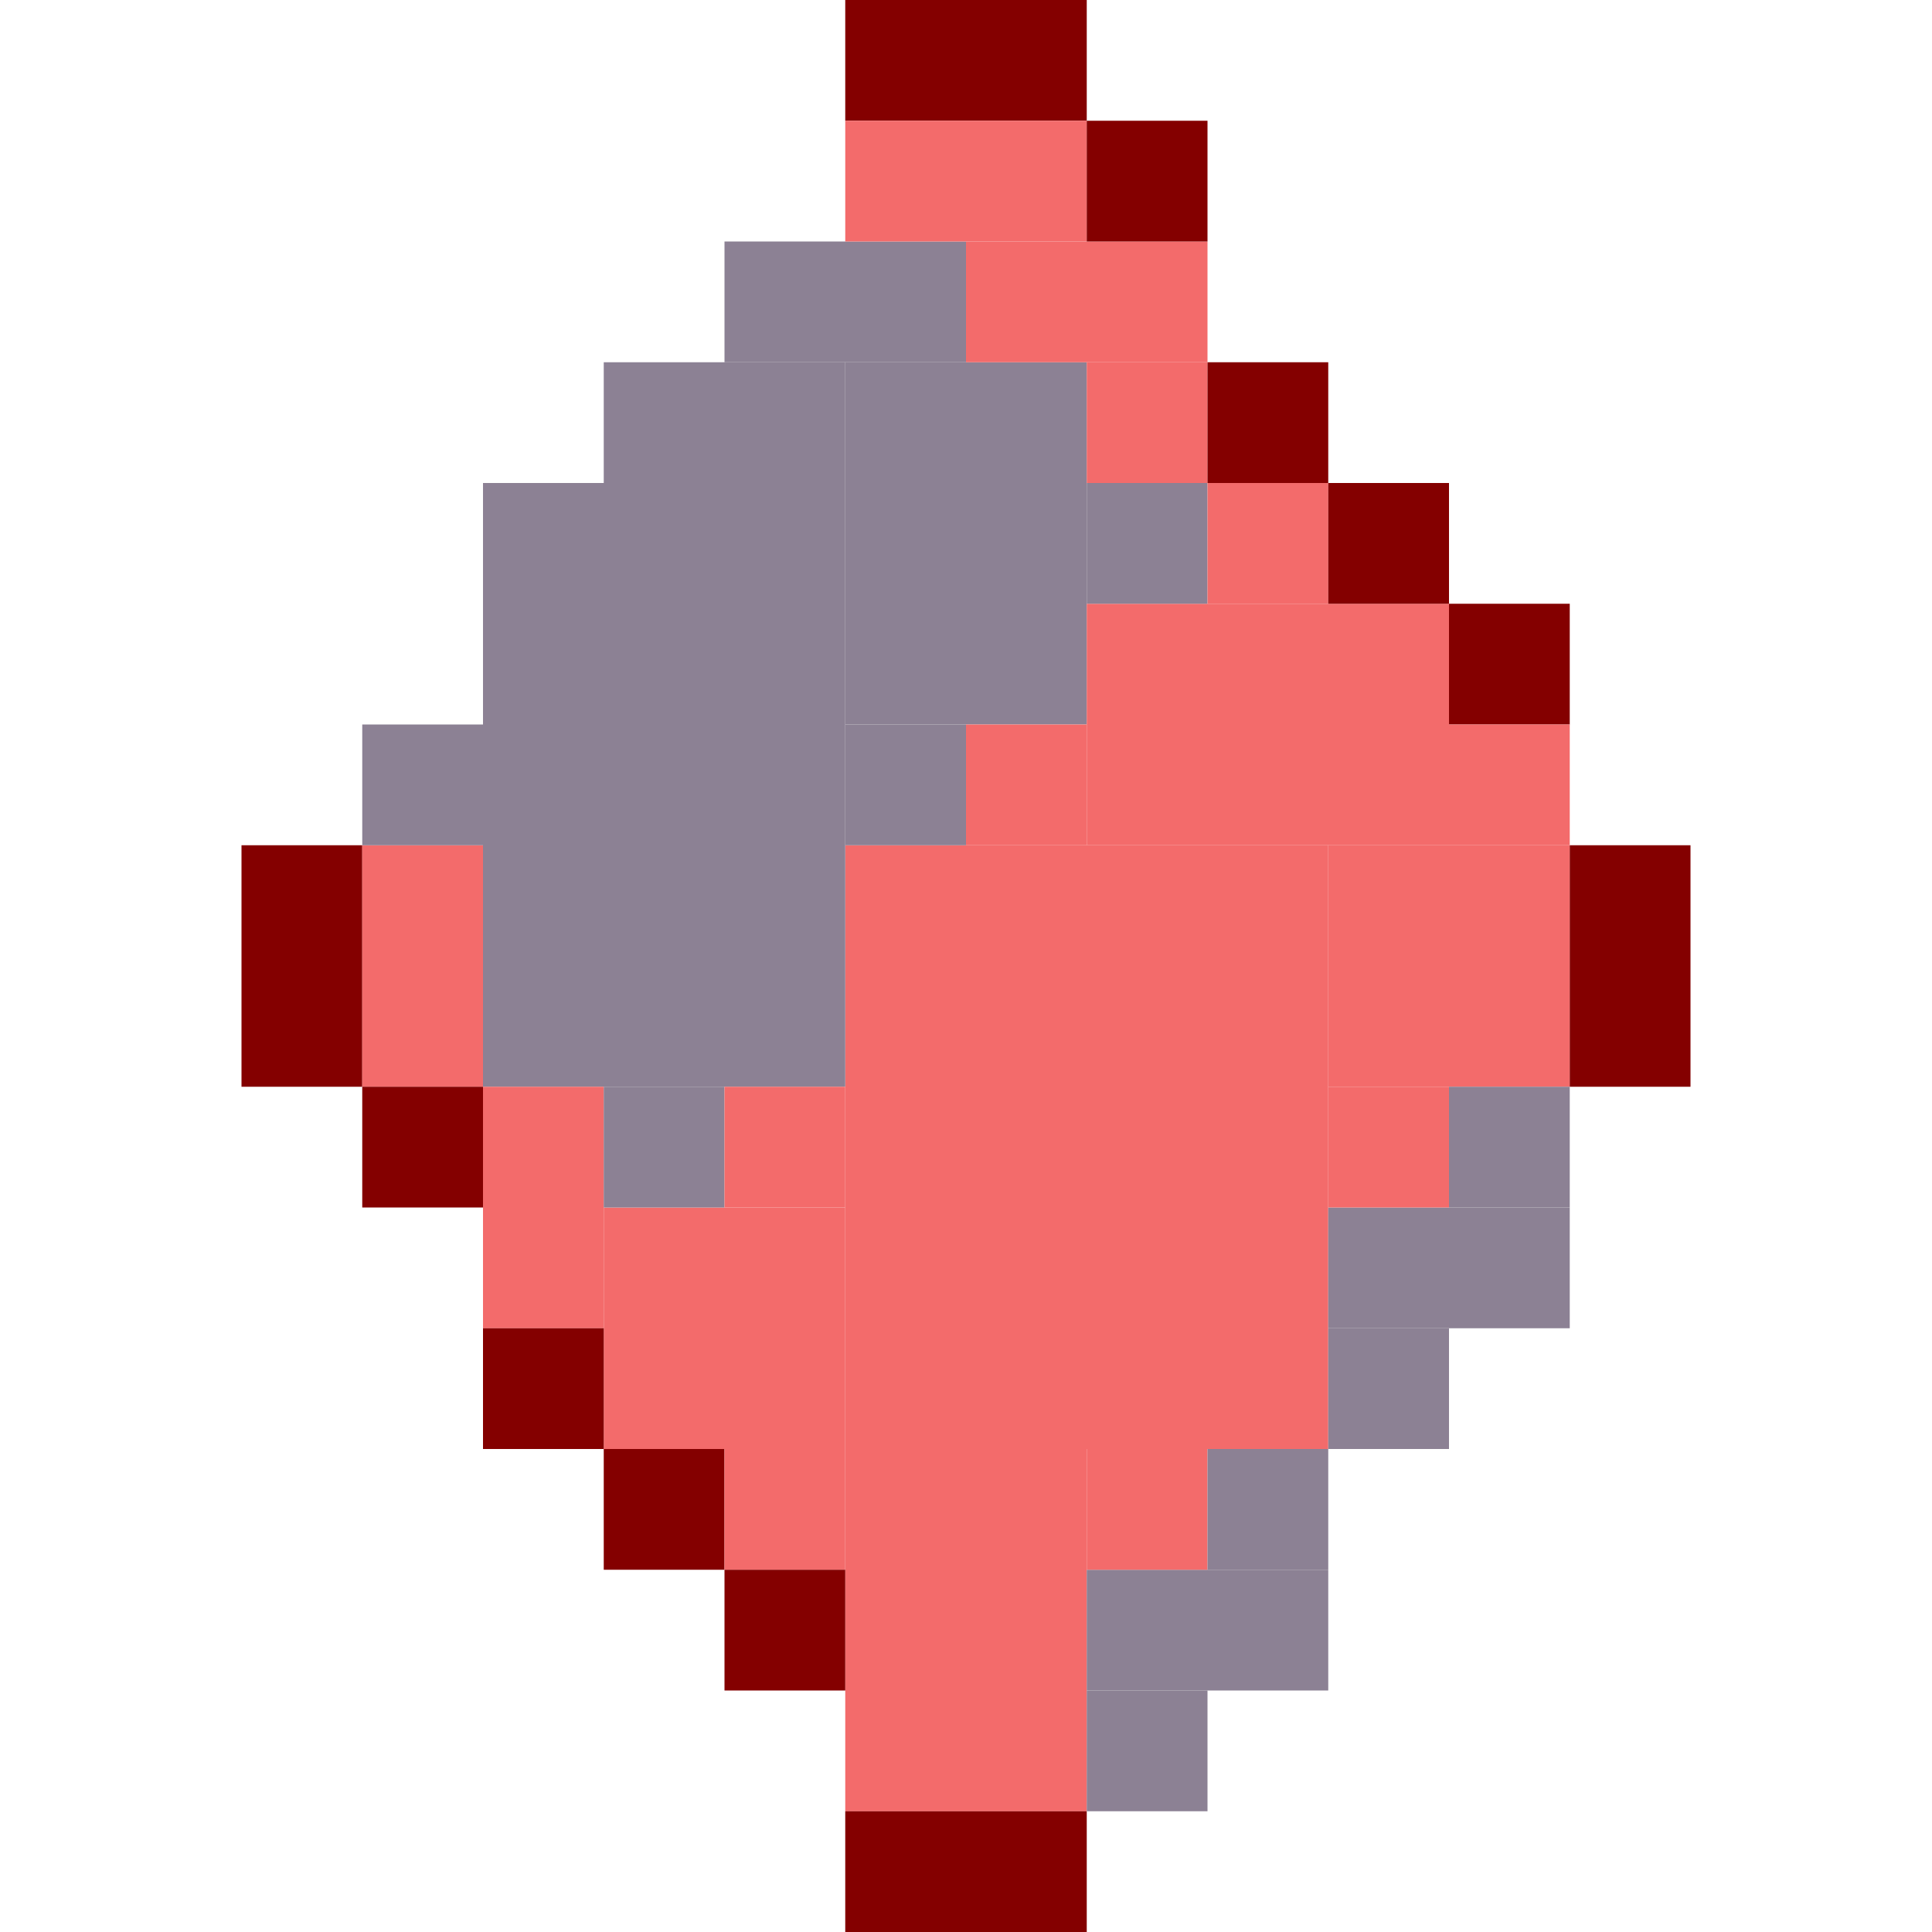 <!-- Created with Inkscape (http://www.inkscape.org/) --><svg xmlns:inkscape="http://www.inkscape.org/namespaces/inkscape" xmlns:sodipodi="http://sodipodi.sourceforge.net/DTD/sodipodi-0.dtd" xmlns="http://www.w3.org/2000/svg" xmlns:svg="http://www.w3.org/2000/svg" width="32" height="32" viewBox="0 0 32 32" version="1.1" id="svg1" inkscape:version="1.3 (0e150ed6c4, 2023-07-21)" sodipodi:docname="PLANTILLA.svg">
  <sodipodi:namedview id="namedview1" pagecolor="#b6b6b6" bordercolor="#666666" borderopacity="1.0" inkscape:showpageshadow="2" inkscape:pageopacity="0.0" inkscape:pagecheckerboard="true" inkscape:deskcolor="#d1d1d1" inkscape:document-units="px" showgrid="true" shape-rendering="crispEdges" inkscape:zoom="24.09375" inkscape:cx="16" inkscape:cy="16" inkscape:window-width="1920" inkscape:window-height="1009" inkscape:window-x="1912" inkscape:window-y="-8" inkscape:window-maximized="1" inkscape:current-layer="layer1">
    <inkscape:grid id="grid1" units="px" originx="0" originy="0" spacingx="1" spacingy="1" empcolor="#0099e5" empopacity="0.302" color="#0099e5" opacity="0.149" empspacing="4" dotted="false" gridanglex="30" gridanglez="30" visible="true"/>
  </sodipodi:namedview>
  <defs id="defs1"/>
  <g inkscape:label="Capa 1" inkscape:groupmode="layer" id="layer1"/>
<g inkscape:groupmode="layer" inkscape:label="Capa 1"><rect x="14" y="14" width="8" height="10" style="fill:#f36b6b"/><rect x="8" y="8" width="6" height="10" style="fill:#8c8194"/><rect x="14" y="6" width="4" height="6" style="fill:#8c8194"/><rect x="14" y="24" width="4" height="6" style="fill:#f36b6b"/><rect x="18" y="10" width="6" height="4" style="fill:#f36b6b"/><rect x="10" y="20" width="4" height="4" style="fill:#f36b6b"/><rect x="22" y="14" width="4" height="4" style="fill:#f36b6b"/><rect x="4" y="14" width="2" height="4" style="fill:#840000"/><rect x="6" y="14" width="2" height="4" style="fill:#f36b6b"/><rect x="8" y="18" width="2" height="4" style="fill:#f36b6b"/><rect x="10" y="6" width="4" height="2" style="fill:#8c8194"/><rect x="12" y="4" width="4" height="2" style="fill:#8c8194"/><rect x="14" y="0" width="4" height="2" style="fill:#840000"/><rect x="14" y="2" width="4" height="2" style="fill:#f36b6b"/><rect x="14" y="30" width="4" height="2" style="fill:#840000"/><rect x="16" y="4" width="4" height="2" style="fill:#f36b6b"/><rect x="18" y="26" width="4" height="2" style="fill:#8c8194"/><rect x="22" y="20" width="4" height="2" style="fill:#8c8194"/><rect x="26" y="14" width="2" height="4" style="fill:#840000"/><rect x="6" y="12" width="2" height="2" style="fill:#8c8194"/><rect x="6" y="18" width="2" height="2" style="fill:#840000"/><rect x="8" y="22" width="2" height="2" style="fill:#840000"/><rect x="10" y="18" width="2" height="2" style="fill:#8c8194"/><rect x="10" y="24" width="2" height="2" style="fill:#840000"/><rect x="12" y="18" width="2" height="2" style="fill:#f36b6b"/><rect x="12" y="24" width="2" height="2" style="fill:#f36b6b"/><rect x="12" y="26" width="2" height="2" style="fill:#840000"/><rect x="14" y="12" width="2" height="2" style="fill:#8c8194"/><rect x="16" y="12" width="2" height="2" style="fill:#f36b6b"/><rect x="18" y="2" width="2" height="2" style="fill:#840000"/><rect x="18" y="6" width="2" height="2" style="fill:#f36b6b"/><rect x="18" y="8" width="2" height="2" style="fill:#8c8194"/><rect x="18" y="24" width="2" height="2" style="fill:#f36b6b"/><rect x="18" y="28" width="2" height="2" style="fill:#8c8194"/><rect x="20" y="6" width="2" height="2" style="fill:#840000"/><rect x="20" y="8" width="2" height="2" style="fill:#f36b6b"/><rect x="20" y="24" width="2" height="2" style="fill:#8c8194"/><rect x="22" y="8" width="2" height="2" style="fill:#840000"/><rect x="22" y="18" width="2" height="2" style="fill:#f36b6b"/><rect x="22" y="22" width="2" height="2" style="fill:#8c8194"/><rect x="24" y="10" width="2" height="2" style="fill:#840000"/><rect x="24" y="12" width="2" height="2" style="fill:#f36b6b"/><rect x="24" y="18" width="2" height="2" style="fill:#8c8194"/></g></svg>